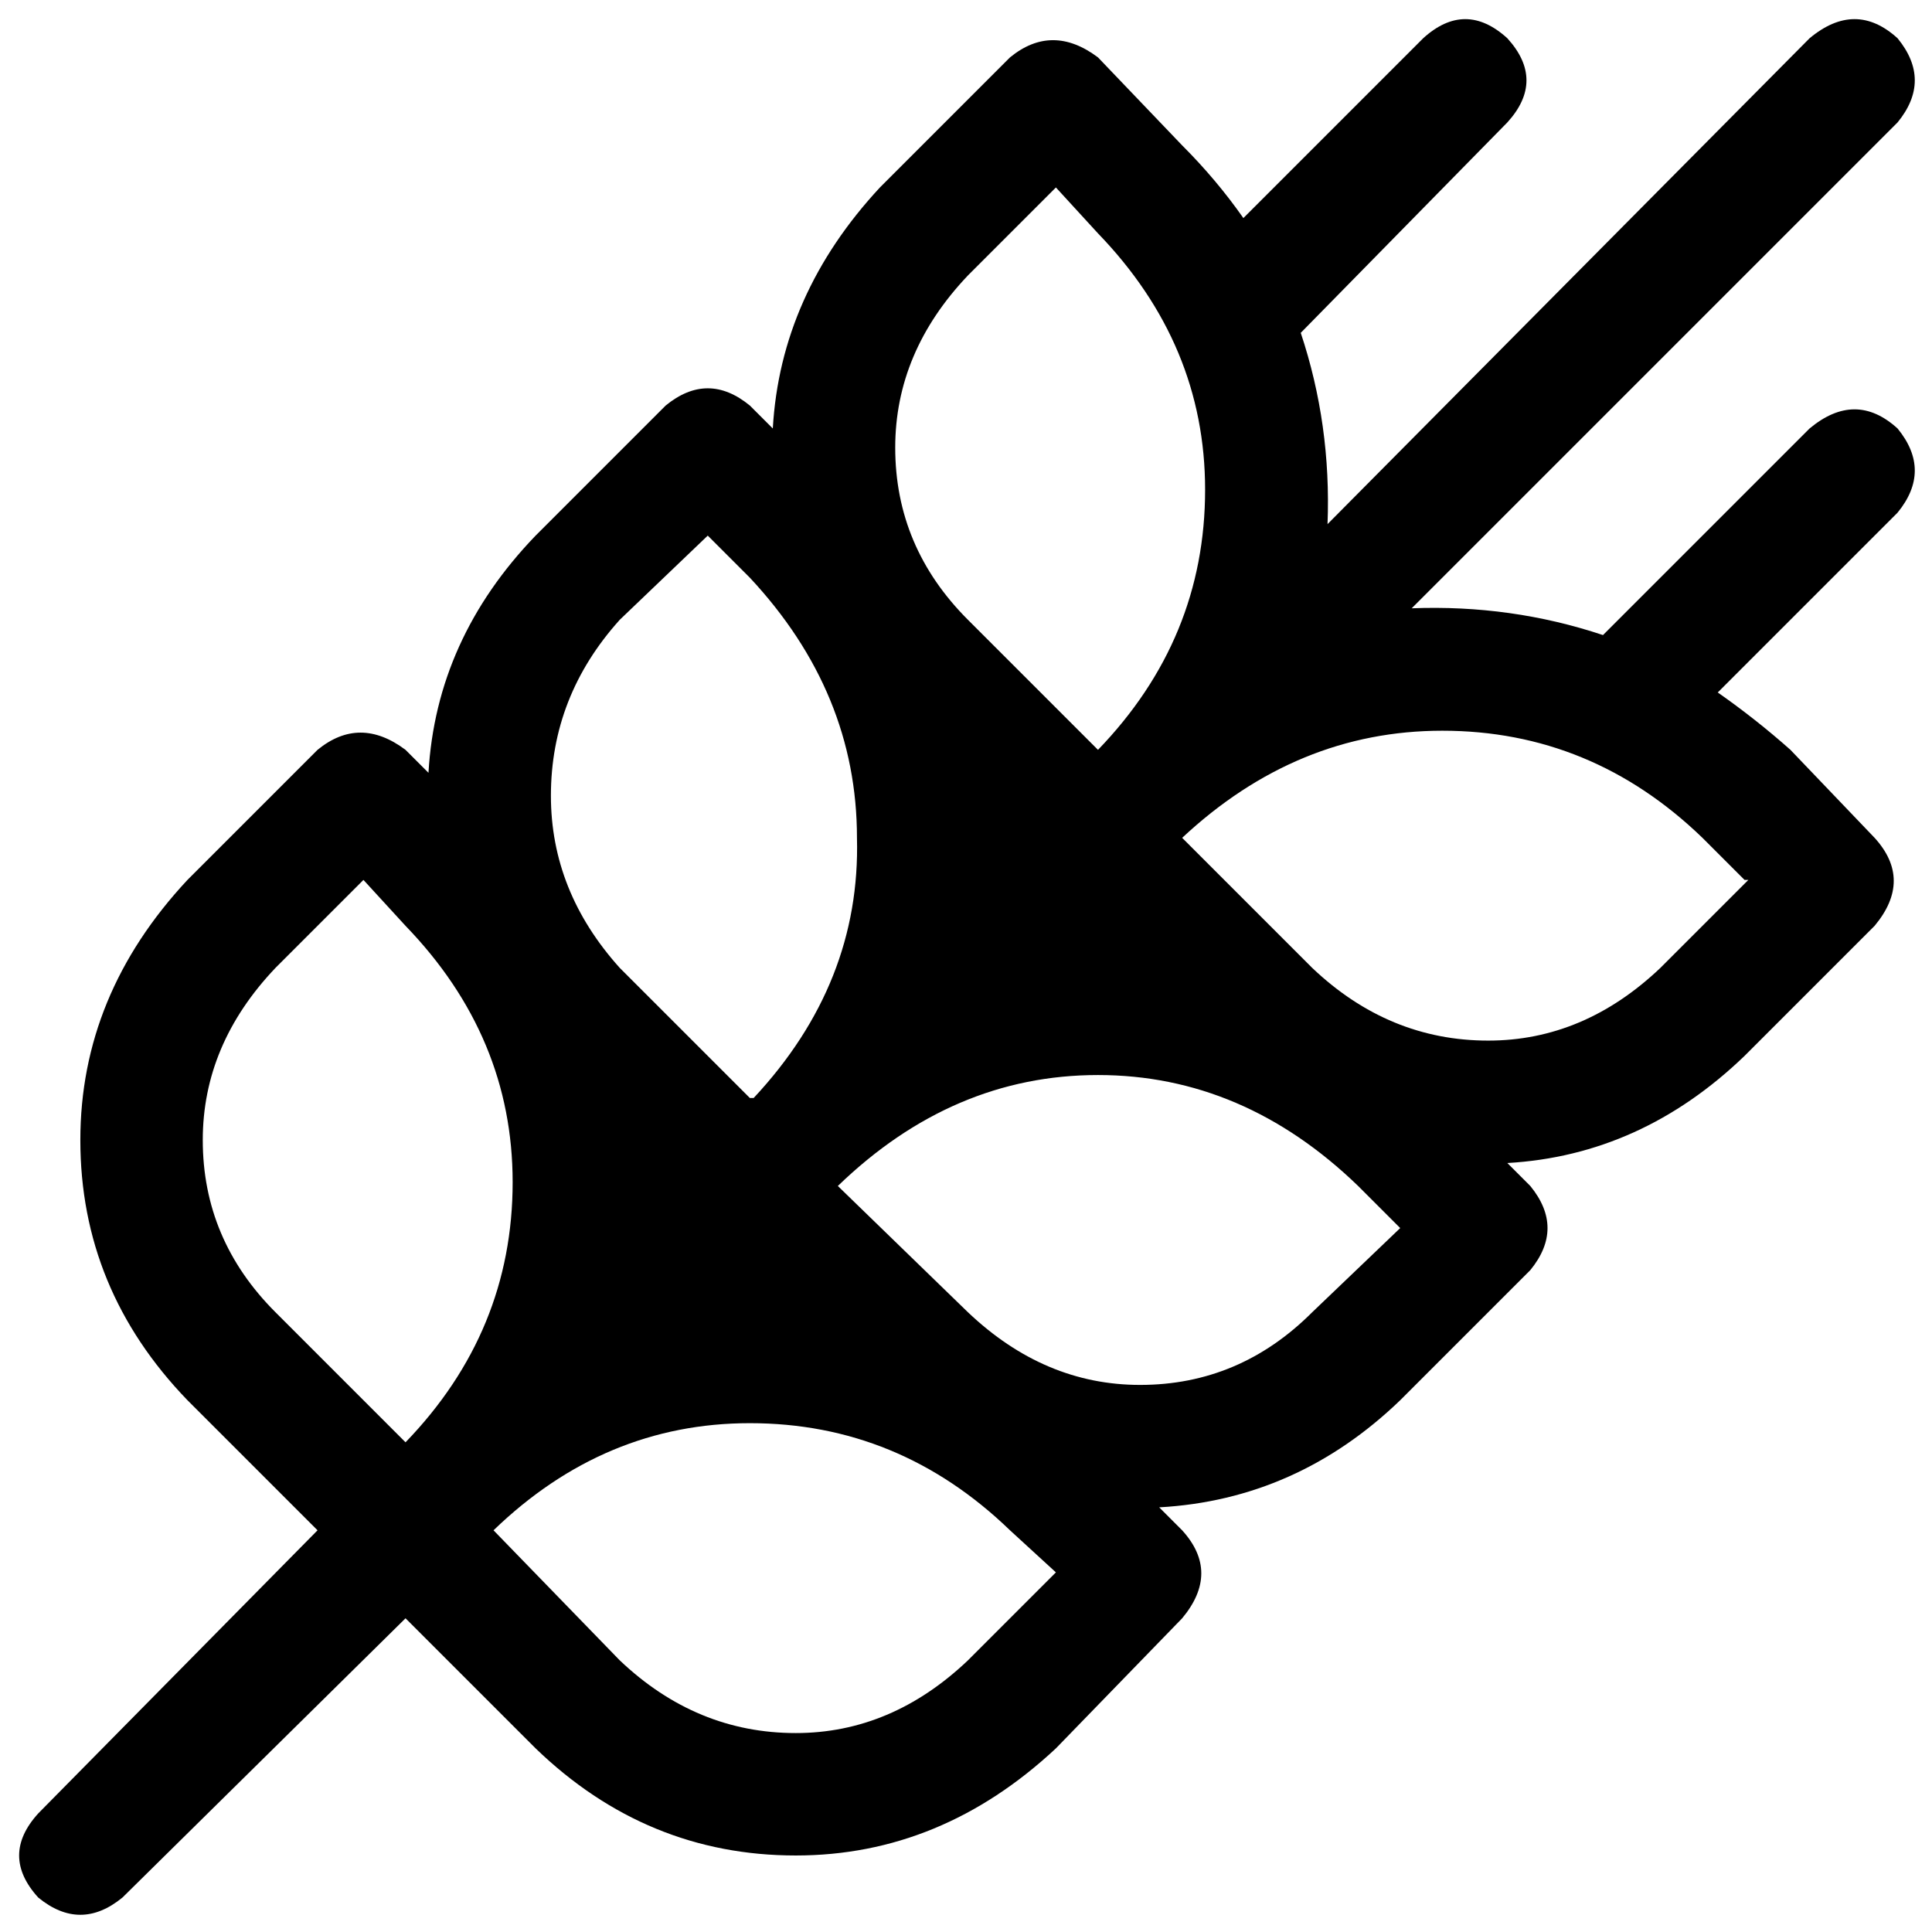 <svg xmlns="http://www.w3.org/2000/svg" viewBox="0 0 512 512">
  <path d="M 502.875 32.444 Q 512 21.291 502.875 10.139 Q 491.723 0 479.556 10.139 L 351.81 138.899 Q 352.824 112.539 344.713 88.206 L 399.461 32.444 Q 409.6 21.291 399.461 10.139 Q 388.309 0 377.156 10.139 L 329.505 57.79 Q 322.408 47.651 313.283 38.527 L 290.978 15.208 Q 278.812 6.083 267.659 15.208 L 233.188 49.679 Q 206.828 78.067 204.8 113.552 L 198.717 107.469 Q 187.564 98.345 176.412 107.469 L 141.941 141.941 Q 115.58 169.315 113.552 204.8 L 107.469 198.717 Q 95.303 189.592 84.15 198.717 L 49.679 233.188 Q 21.291 263.604 21.291 302.131 Q 21.291 341.671 49.679 371.073 L 84.15 405.545 L 84.15 405.545 L 10.139 480.57 Q 0 491.723 10.139 502.875 Q 21.291 512 32.444 502.875 L 107.469 428.863 L 107.469 428.863 L 141.941 463.335 Q 171.343 491.723 210.883 491.723 Q 249.41 491.723 279.826 463.335 L 313.283 428.863 Q 323.422 416.697 313.283 405.545 L 307.2 399.461 Q 343.699 397.434 371.073 371.073 L 405.545 336.602 Q 414.669 325.45 405.545 314.297 L 399.461 308.214 Q 434.947 306.186 462.321 279.826 L 496.792 245.354 Q 506.931 233.188 496.792 222.036 L 474.487 198.717 Q 465.362 190.606 455.224 183.509 L 502.875 135.857 Q 512 124.705 502.875 113.552 Q 491.723 103.414 479.556 113.552 L 424.808 168.301 Q 400.475 160.19 374.115 161.204 L 502.875 32.444 L 502.875 32.444 Z M 199.731 290.978 L 198.717 290.978 L 164.246 256.507 Q 145.996 236.23 145.996 210.883 Q 145.996 184.523 164.246 164.246 L 187.564 141.941 L 198.717 153.093 Q 227.105 183.509 227.105 222.036 Q 228.119 260.562 199.731 290.978 L 199.731 290.978 Z M 256.507 72.998 L 279.826 49.679 L 290.978 61.846 Q 319.366 91.248 319.366 129.774 Q 319.366 169.315 290.978 198.717 L 256.507 164.246 Q 237.244 144.982 237.244 118.622 Q 237.244 93.275 256.507 72.998 L 256.507 72.998 Z M 96.317 233.188 L 107.469 245.354 Q 135.857 274.756 135.857 313.283 Q 135.857 352.824 107.469 382.226 L 72.998 347.754 Q 53.735 328.491 53.735 302.131 Q 53.735 276.784 72.998 256.507 L 96.317 233.188 L 96.317 233.188 Z M 279.826 416.697 L 256.507 440.016 Q 236.23 459.279 210.883 459.279 Q 184.523 459.279 164.246 440.016 L 130.788 405.545 Q 160.19 377.156 198.717 377.156 Q 238.257 377.156 267.659 405.545 L 279.826 416.697 L 279.826 416.697 Z M 371.073 325.45 L 347.754 347.754 Q 328.491 367.018 302.131 367.018 Q 276.784 367.018 256.507 347.754 L 222.036 314.297 Q 252.451 284.895 290.978 284.895 Q 329.505 284.895 359.921 314.297 L 371.073 325.45 L 371.073 325.45 Z M 463.335 233.188 L 440.016 256.507 Q 419.739 275.77 394.392 275.77 Q 368.032 275.77 347.754 256.507 L 313.283 222.036 Q 343.699 193.648 382.226 193.648 Q 421.766 193.648 451.168 222.036 L 462.321 233.188 L 463.335 233.188 Z" />
</svg>